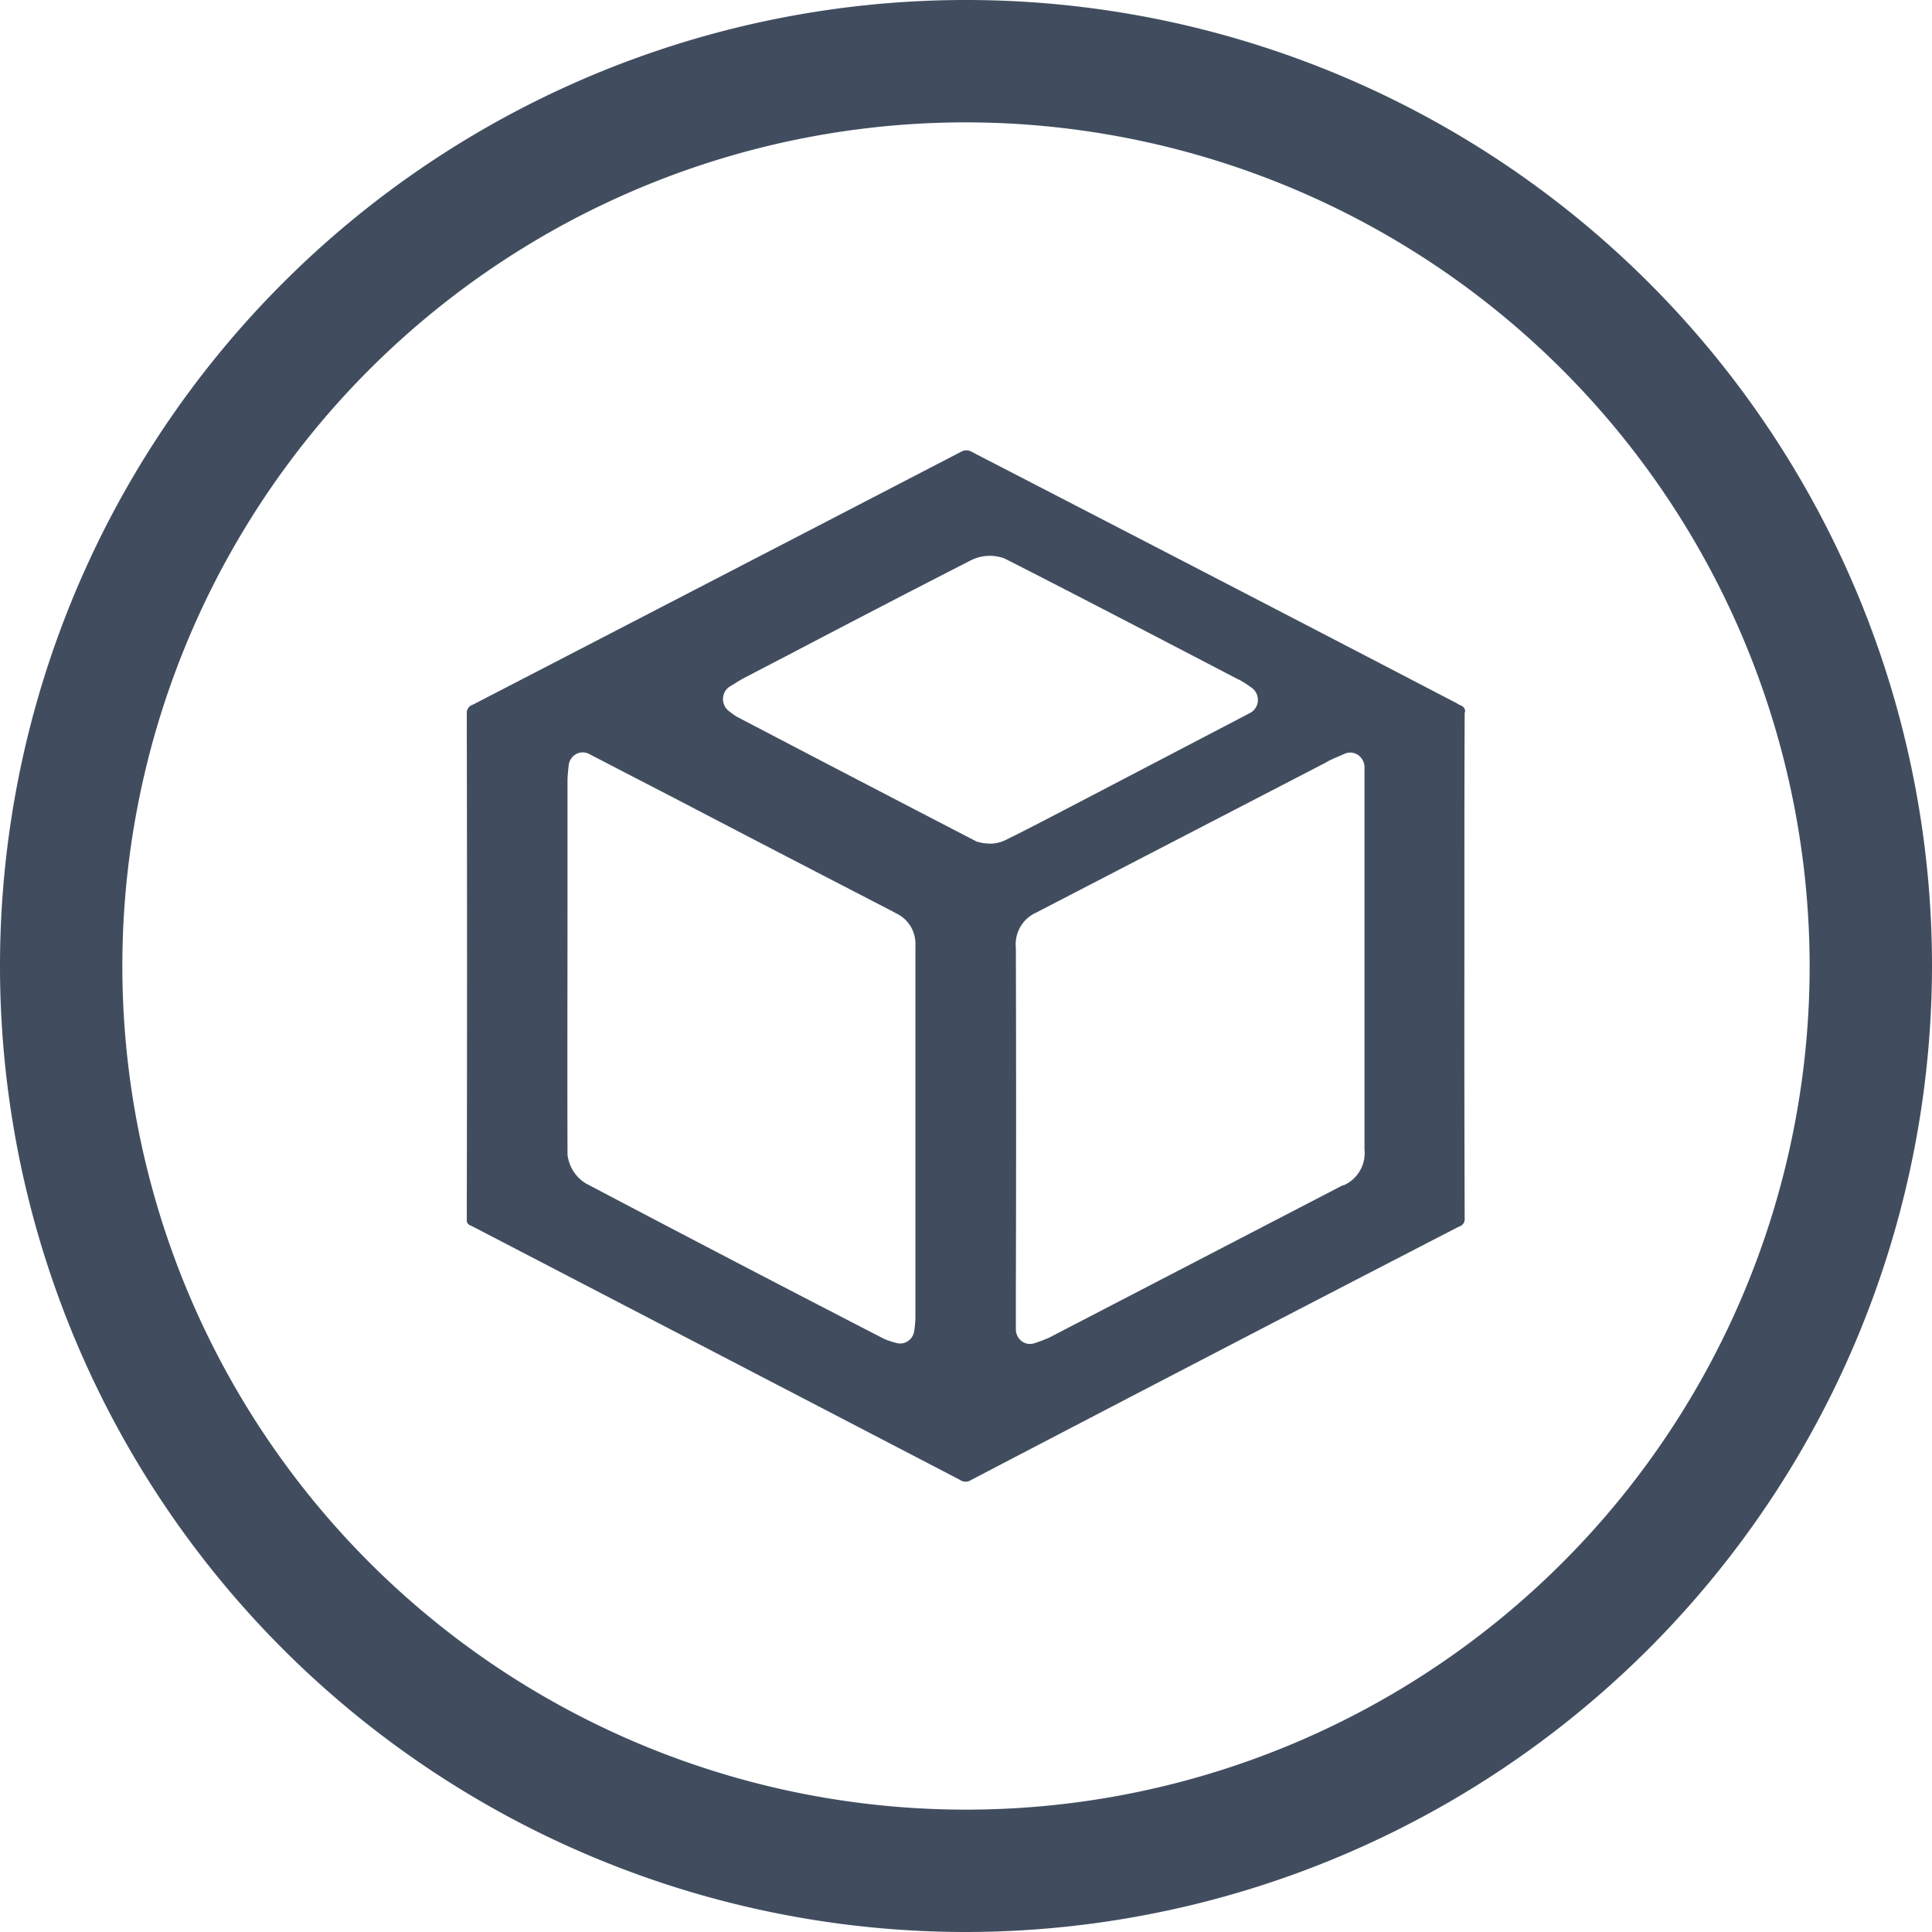 <svg xmlns="http://www.w3.org/2000/svg" xmlns:xlink="http://www.w3.org/1999/xlink" width="90" height="90" viewBox="0 0 90 90">
  <defs>
    <clipPath id="clip-path">
      <rect id="Rectángulo_18" data-name="Rectángulo 18" width="90" height="90" fill="#414d5f"/>
    </clipPath>
    <clipPath id="clip-path-2">
      <rect id="Rectángulo_1115" data-name="Rectángulo 1115" width="46.508" height="48.044" fill="#414d5f"/>
    </clipPath>
  </defs>
  <g id="Grupo_16" data-name="Grupo 16" clip-path="url(#clip-path)">
    <path id="Trazado_42" data-name="Trazado 42" d="M45,90A45,45,0,1,1,90,45,45.052,45.052,0,0,1,45,90M45,5.7A39.3,39.3,0,1,0,84.3,45,39.344,39.344,0,0,0,45,5.7" fill="#414d5f"/>
    <g id="Grupo_2536" data-name="Grupo 2536" transform="translate(21.745 20.979)">
      <g id="Grupo_2535" data-name="Grupo 2535" transform="translate(0 0)" clip-path="url(#clip-path-2)">
        <path id="Trazado_836" data-name="Trazado 836" d="M46.506,12.2a.3.3,0,0,0-.185-.312.65.65,0,0,1-.171-.089C38.665,7.9,31.026,3.945,23.456.037a.5.5,0,0,0-.371,0C15.542,3.95,7.892,7.913.346,11.816a.625.625,0,0,1-.081.039A.4.4,0,0,0,0,12.27q0,.03,0,.062C.016,20.1.016,27.989,0,35.766a.686.686,0,0,1,0,.075.247.247,0,0,0,.154.26l.064.027Q11.6,42.043,22.966,47.956l.037.023a.449.449,0,0,0,.468,0l.037-.021c7.531-3.931,15.163-7.9,22.683-11.781l.075-.032a.35.35,0,0,0,.22-.363q0-.03,0-.059c-.013-3.824-.018-7.752-.013-11.642a.71.71,0,0,1,0-.119V21.137c0-2.9,0-5.905.013-8.858q0-.038,0-.075M20.9,40.468a5.684,5.684,0,0,1-.059.57.667.667,0,0,1-.644.57.637.637,0,0,1-.138-.016,3.637,3.637,0,0,1-.582-.185l-.051-.023c-4.615-2.378-9.283-4.811-13.865-7.226l-.046-.027a1.815,1.815,0,0,1-.822-1.325.785.785,0,0,1,0-.082c-.013-3.876,0-7.791,0-11.585V15.353a3.982,3.982,0,0,1,.029-.408c0-.073.015-.155.024-.258a.686.686,0,0,1,.33-.527.638.638,0,0,1,.606-.024l1.69.876,2.705,1.4c3.272,1.71,6.575,3.42,9.823,5.1l.073.043a1.568,1.568,0,0,1,.927,1.493V40.461m3.461-22.144a1.718,1.718,0,0,1-.545-.078H23.79a.648.648,0,0,1-.112-.052C20,16.281,16.283,14.347,12.6,12.42l-.051-.03a3.912,3.912,0,0,1-.371-.271.7.7,0,0,1-.24-.578A.688.688,0,0,1,12.255,11l.22-.132c.156-.1.305-.189.464-.274l2.114-1.1C17.8,8.054,20.658,6.567,23.48,5.126a1.964,1.964,0,0,1,1.538-.1l.077.034c2.993,1.523,6.021,3.1,8.949,4.624l1.918,1h.02a6,6,0,0,1,.6.39.694.694,0,0,1,.27.6.686.686,0,0,1-.354.556l-7.369,3.849-1.048.547c-.963.5-1.96,1.026-2.958,1.516a1.693,1.693,0,0,1-.765.182m16.5,15.9a.63.63,0,0,1-.088.032L27.148,41.325l-.037.018a6.812,6.812,0,0,1-.688.258.64.64,0,0,1-.578-.107.693.693,0,0,1-.266-.542V39.1c.015-5.29.015-10.648,0-15.924a1.618,1.618,0,0,1,.947-1.642q6.758-3.5,13.513-7a.635.635,0,0,1,.081-.05c.165-.084.327-.155.532-.244l.253-.109a.639.639,0,0,1,.614.062.691.691,0,0,1,.3.562V32.558a1.644,1.644,0,0,1-.941,1.667" transform="translate(-0.001 -0.001)" fill="#414d5f"/>
      </g>
    </g>
  </g>
</svg>

